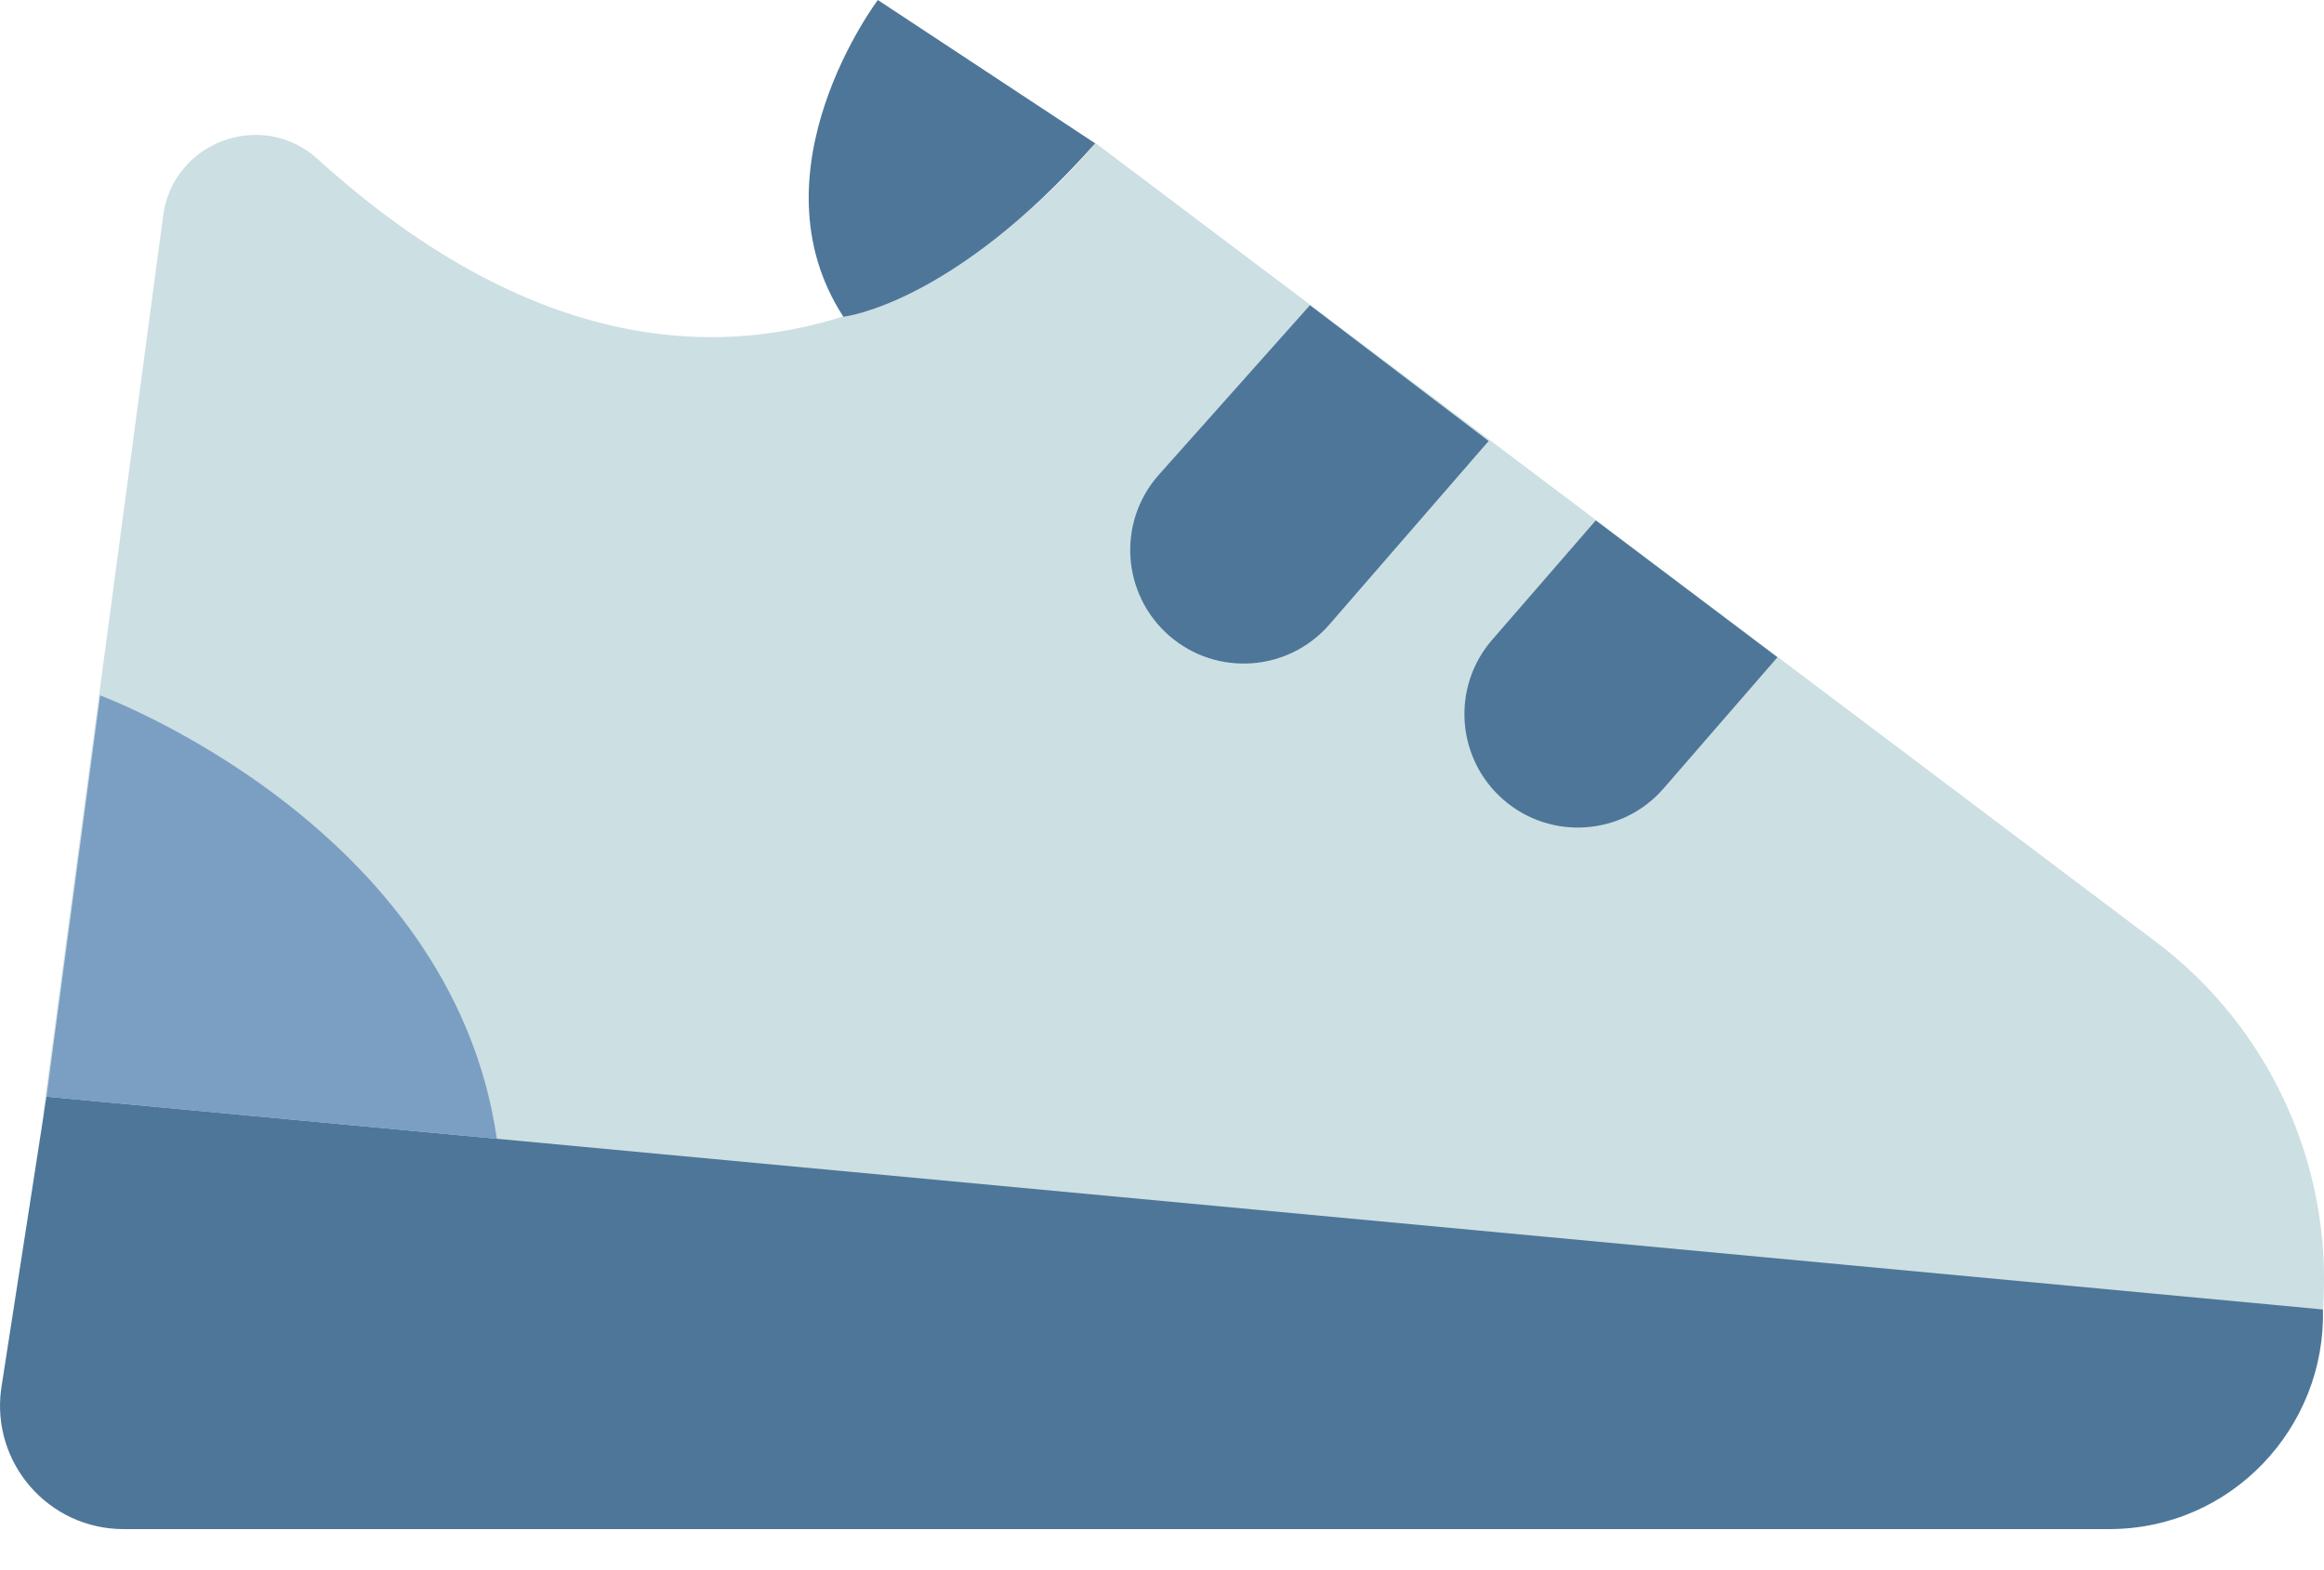 <svg width="37" height="25" viewBox="0 0 37 25" fill="none" xmlns="http://www.w3.org/2000/svg">
<path d="M2.491 19.65C1.401 19.65 0.56 18.689 0.704 17.609L2.598 3.432C2.756 2.252 4.175 1.733 5.057 2.532C12.257 9.059 17.437 2.275 17.437 2.275L34.32 14.993C36.134 16.359 37.136 18.548 36.986 20.814L36.984 20.849L2.491 19.65Z" fill="#CCDFE3"/>
<path d="M17.436 2.282L13.976 0C13.976 0 11.921 2.723 13.427 5.043C13.427 5.043 15.154 4.859 17.436 2.282Z" fill="#4E7698"/>
<path d="M18.617 10.123C19.37 10.777 20.511 10.696 21.165 9.943L23.7 7.022L20.855 4.86L18.436 7.575C17.782 8.328 17.864 9.469 18.617 10.123Z" fill="#4E7698"/>
<path d="M23.937 12.734C24.69 13.388 25.831 13.307 26.485 12.554L28.298 10.465L25.406 8.286L23.757 10.186C23.103 10.939 23.184 12.08 23.937 12.734Z" fill="#4E7698"/>
<path d="M1.967 24.346H33.576C35.536 24.346 37.03 22.719 36.983 20.849L0.74 17.461L0.018 22.119C-0.14 23.298 0.777 24.346 1.967 24.346Z" fill="#4E7698"/>
<path d="M1.593 11.072C1.593 11.072 7.191 13.137 7.91 18.132L0.74 17.462L1.594 11.073L1.593 11.072Z" fill="#7B9FC2"/>
</svg>
